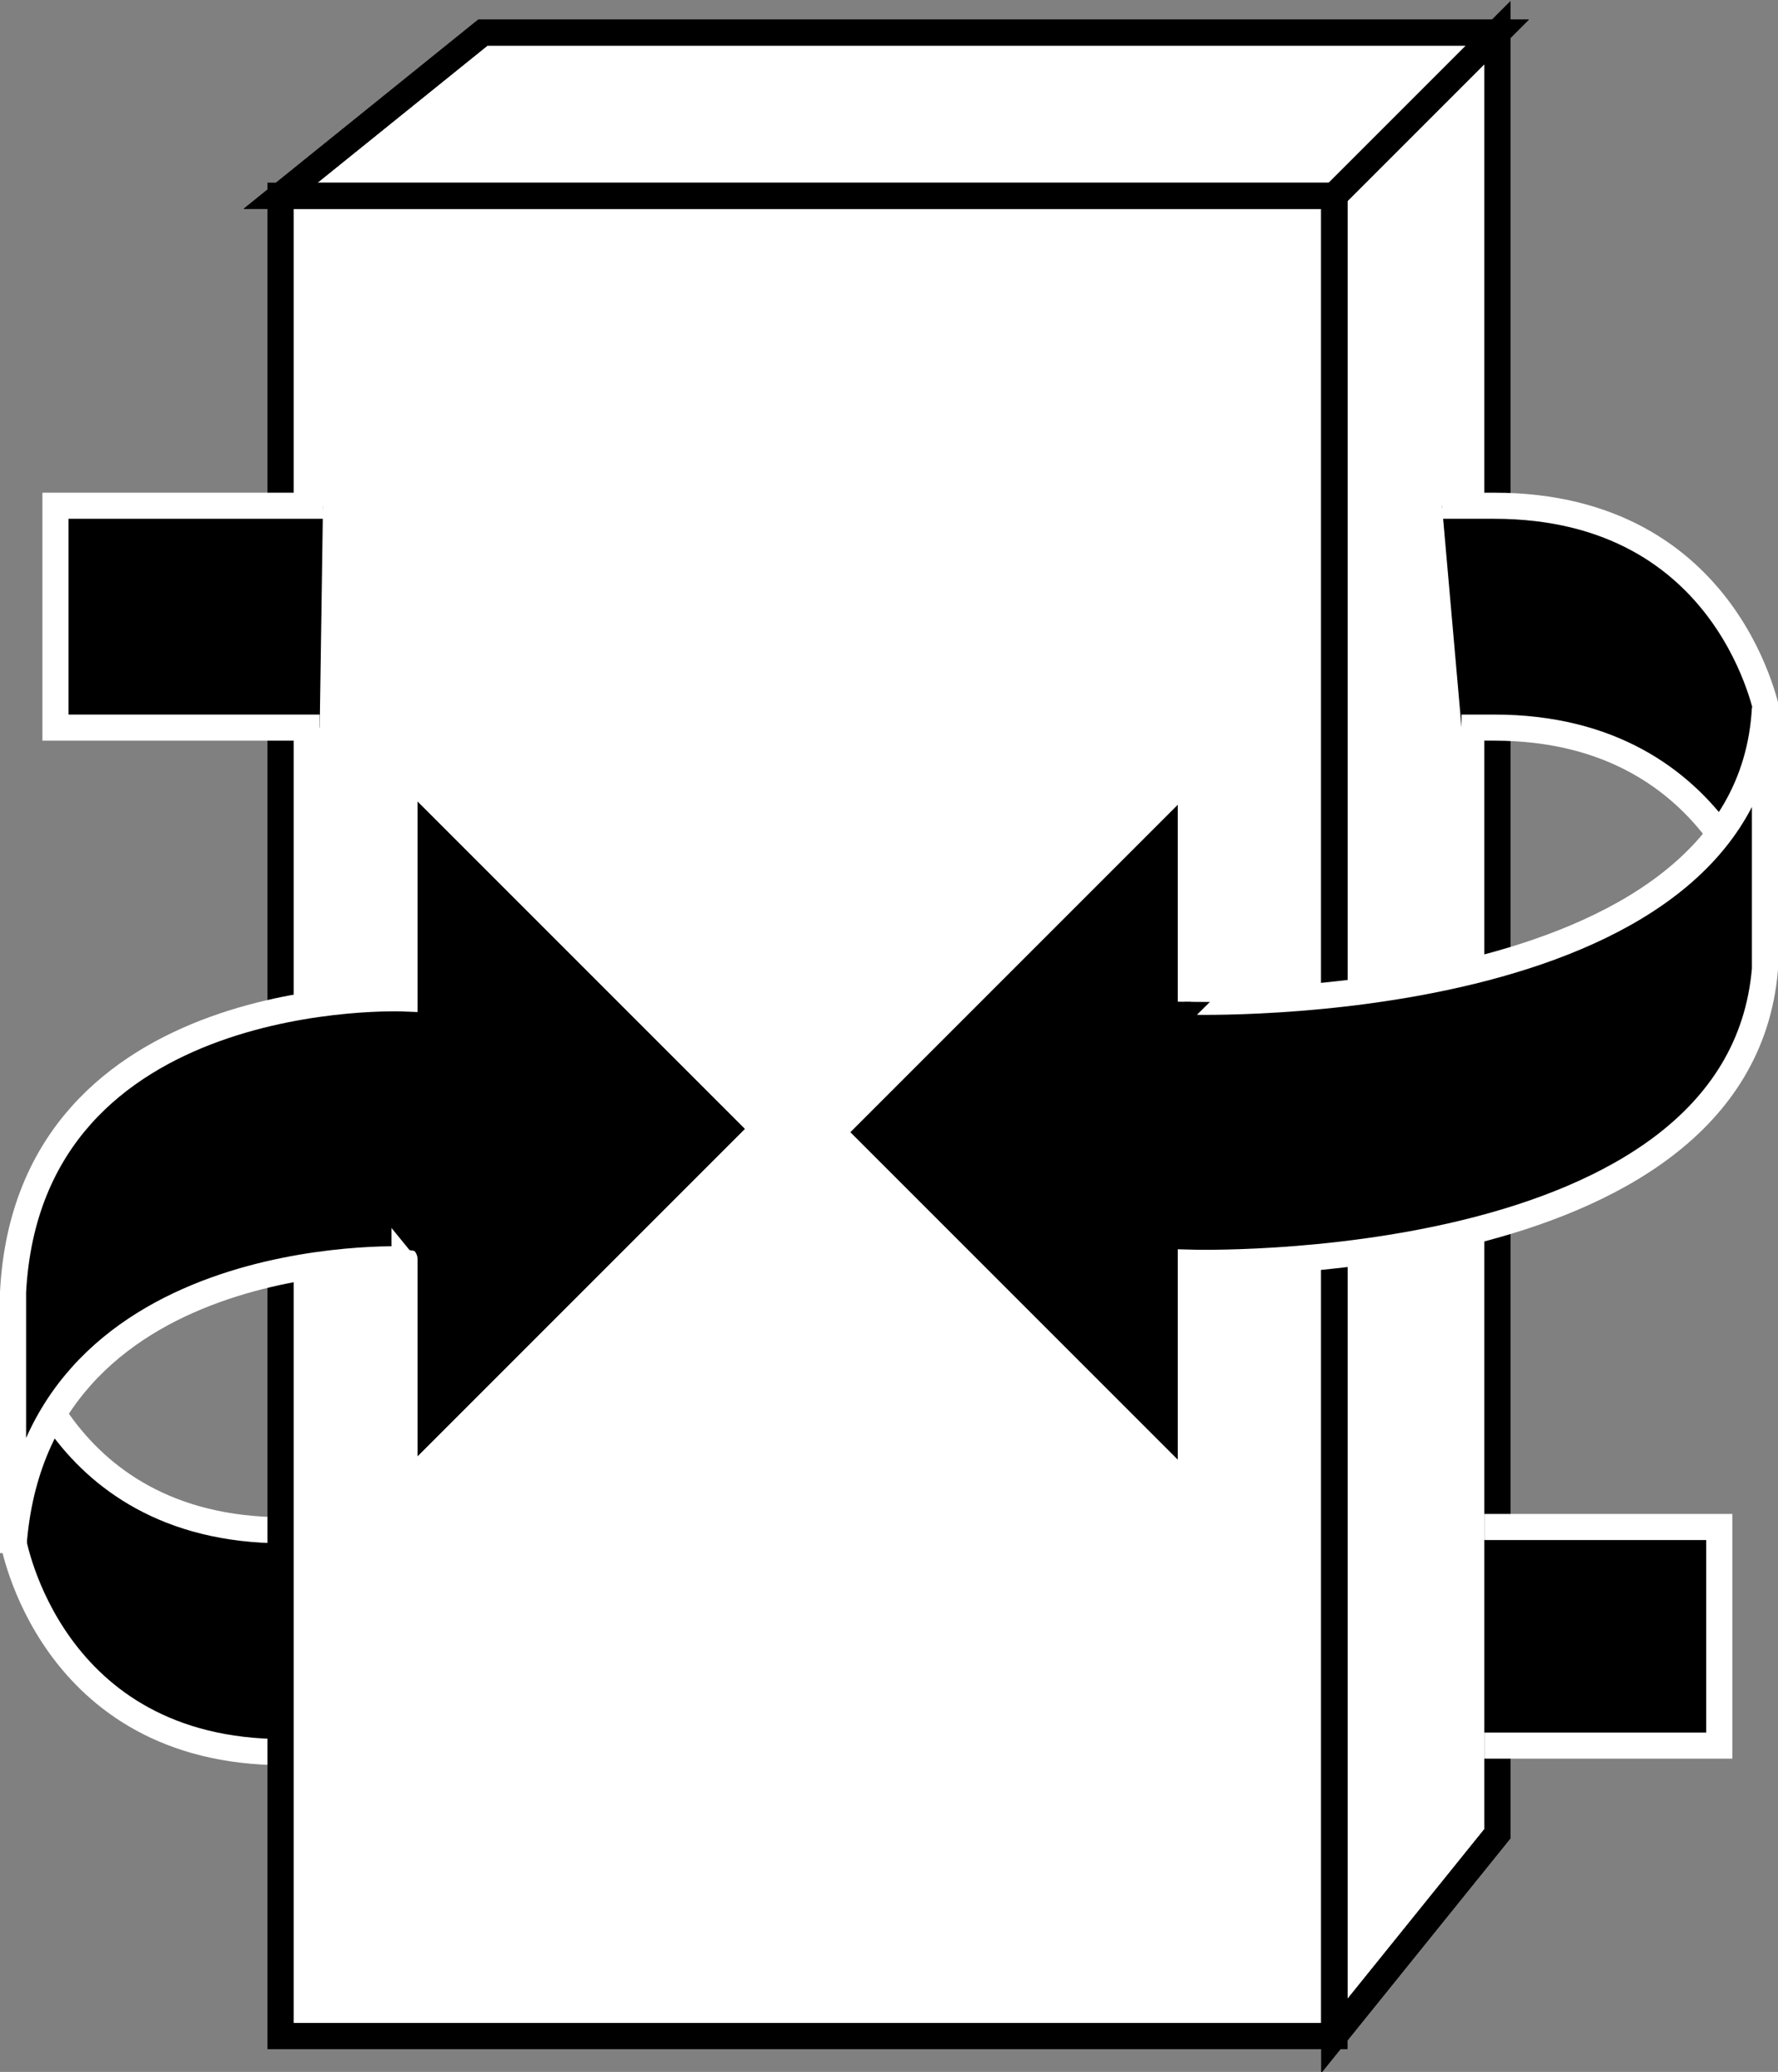 <?xml version="1.0" encoding="utf-8"?>
<!-- Generator: Adobe Illustrator 20.1.0, SVG Export Plug-In . SVG Version: 6.00 Build 0)  -->
<svg version="1.1" id="Layer_1" xmlns="http://www.w3.org/2000/svg" xmlns:xlink="http://www.w3.org/1999/xlink" x="0px" y="0px"
	 viewBox="0 0 54.5 63.5" style="enable-background:new 0 0 54.5 63.5;" xml:space="preserve">
<rect x="0" y="0" width="54.5" height="63.5" fill="#808080" stroke="none"/>
<style type="text/css">
	.st0{fill:#000000;stroke:#FFFFFF;stroke-width:0.8;}
	.st1{fill:#FFFFFF;}
	.st2{fill:#FFFFFF;stroke:#000000;stroke-width:0.8;}
	.st3{fill:none;stroke:#000000;stroke-width:0.8;}
</style>
<g>
	<path class="st0" d="M10.1,46.9H8.7c-7.2,0-8.3-6.5-8.3-6.5v6.8c0,0,1.1,6.5,8.3,6.5H10"/>
	<g>
		<g>
			<g>
				<g>
					<g>
						<g>
							<rect x="8.6" y="6" class="st1" width="32.3" height="56.4"/>
							<polygon class="st1" points="8.6,6 14.8,1 45.9,1 40.9,6 							"/>
							<polygon class="st1" points="40.9,62.4 45.9,56.2 45.9,1 40.9,6 							"/>
						</g>
					</g>
				</g>
				<g>
					<g>
						<g>
							<rect x="8.6" y="6" class="st2" width="32.3" height="56.4"/>
							<polygon class="st2" points="8.6,6 14.8,1 45.9,1 40.9,6 							"/>
							<polygon class="st2" points="40.9,62.4 45.9,56.2 45.9,1 40.9,6 							"/>
						</g>
					</g>
				</g>
				<g>
					<g>
						<g>
							<rect x="8.6" y="6" class="st3" width="32.3" height="56.4"/>
							<polygon class="st3" points="8.6,6 14.8,1 45.9,1 40.9,6 							"/>
							<polygon class="st3" points="40.9,62.4 45.9,56.2 45.9,1 40.9,6 							"/>
						</g>
					</g>
				</g>
			</g>
			<polyline class="st0" points="45.5,53.5 52.7,53.5 52.7,46.8 45.5,46.8 			"/>
			<polyline class="st0" points="9.9,15.5 8.9,15.5 1.7,15.5 1.7,22.3 8.9,22.3 9.8,22.3 			"/>
			<path class="st0" d="M44.8,22.3h1c7.2,0,8.4,6.5,8.4,6.5V22c0,0-1.1-6.5-8.4-6.5h-1.6"/>
			<path class="st0" d="M54.1,21.7v8c-0.8,9.5-17.6,9-17.6,9v0.5v6.5l-11-11l11-11v7C36.5,30.7,53.6,31.2,54.1,21.7"/>
			<path class="st0" d="M0.4,47.6v-8c0.5-9.5,12-9,12-9v-0.5v-6.5l11,11l-11,11v-7C12.4,38.6,0.9,38.1,0.4,47.6"/>
		</g>
	</g>
</g>
</svg>
